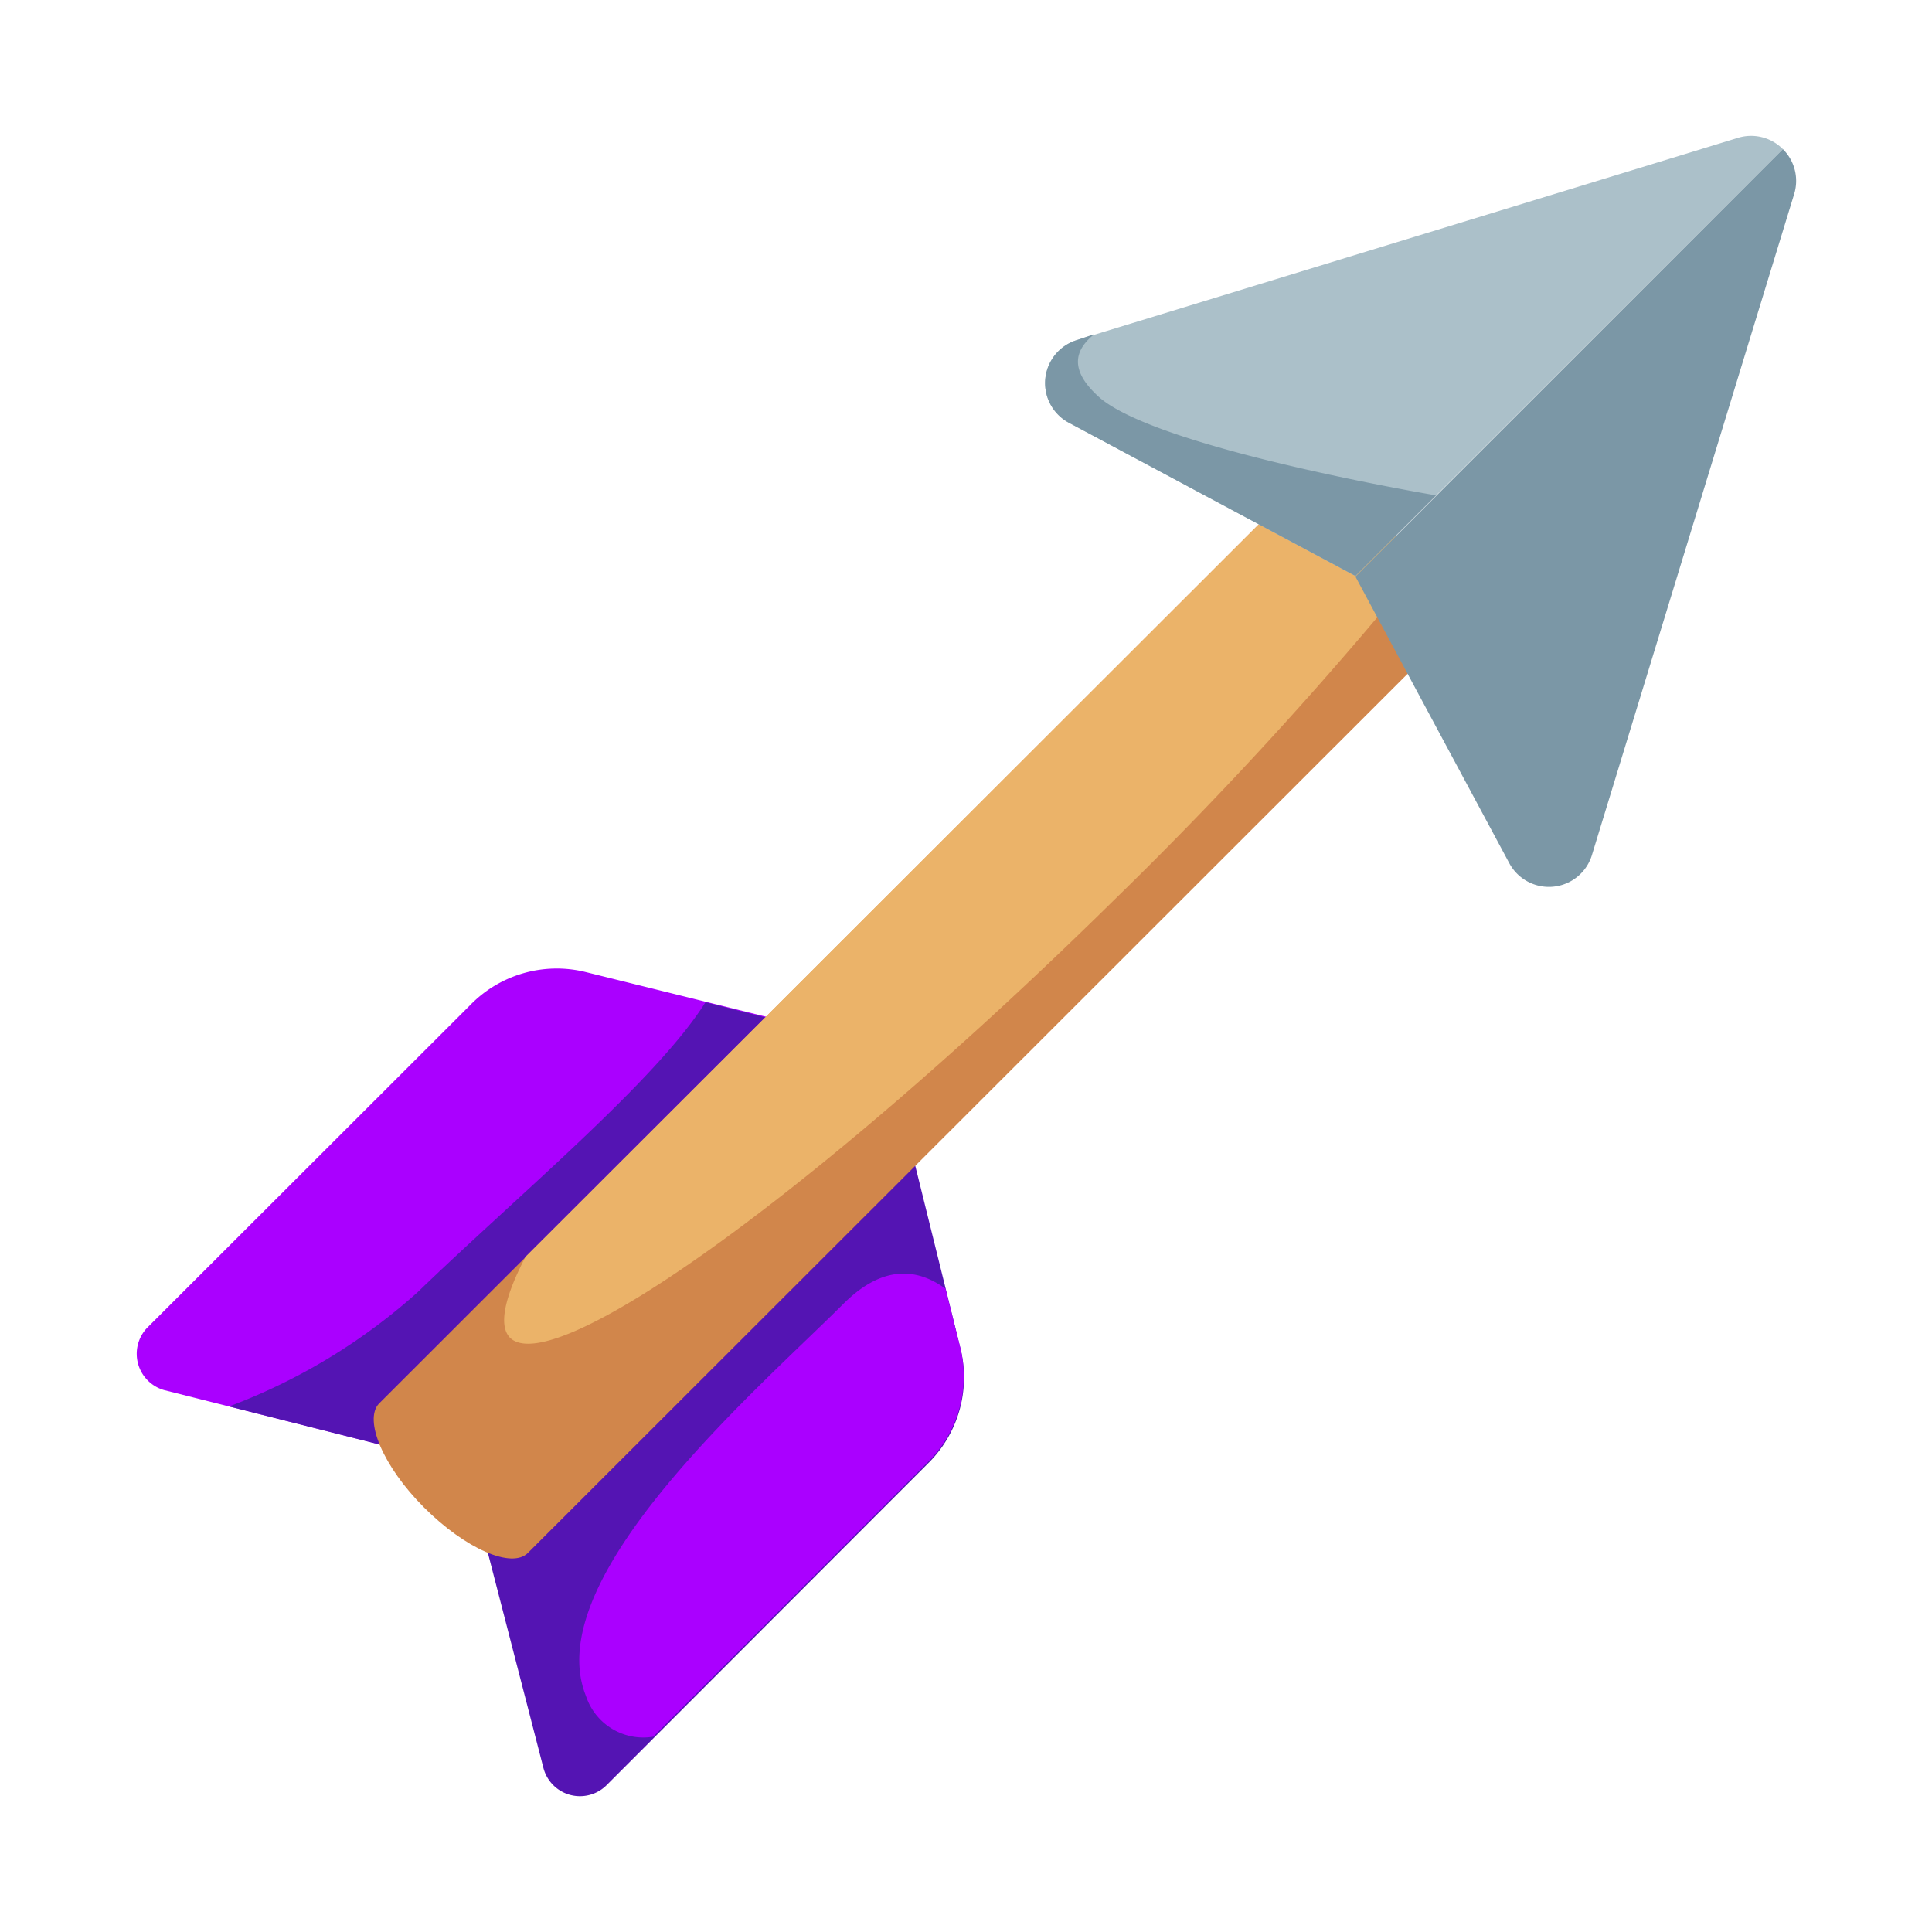 <svg xmlns="http://www.w3.org/2000/svg" viewBox="0 0 64 64"><defs><style>.cls-1{fill:#fff;opacity:0;}.cls-2{fill:#5414b3;}.cls-2,.cls-3,.cls-4,.cls-5{fill-rule:evenodd;}.cls-3{fill:#a0f;}.cls-4{fill:#d1864b;}.cls-5{fill:#ebb369;}.cls-6{fill:#abc0c9;}.cls-7{fill:#7b97a6;}</style></defs><title>Arrow</title><g id="Layer_2" data-name="Layer 2"><g id="Layer_2-2" data-name="Layer 2"><rect class="cls-1" width="64" height="64"/><path class="cls-2" d="M31.8,44.6l-2-8.08L15.89,50.39,18,58.56a1.25,1.25,0,0,0,2.09.58l10.7-10.71A4,4,0,0,0,31.8,44.6Z"/><path class="cls-3" d="M19.4,32.2l8.08,2L13.61,48.11,5.44,46.05A1.25,1.25,0,0,1,4.86,44l10.71-10.7A4,4,0,0,1,19.4,32.2Z"/><path class="cls-2" d="M23.37,33.2c-1.63,2.6-6.26,6.44-9.54,9.61a19.73,19.73,0,0,1-6.24,3.78l6,1.52L27.48,34.24Z"/><path class="cls-4" d="M46.23,17.78c1.36,1.36,2,2.9,1.5,3.44L17.49,51.44c-.53.54-2.07-.13-3.44-1.5s-2-2.9-1.5-3.44L42.79,16.28C43.32,15.74,44.86,16.41,46.23,17.78Z"/><path class="cls-5" d="M42.79,16.28c.53-.54,2.07.13,3.44,1.5a7.83,7.83,0,0,1,.82.95,130.55,130.55,0,0,1-10.16,11.1c-9.6,9.45-18.54,15.93-20,14.48-.38-.4-.18-1.34.52-2.68Z"/><path class="cls-3" d="M21.64,57.53l9.1-9.1A4,4,0,0,0,31.8,44.6l-.48-1.91c-.85-.62-2-.87-3.37.49-2.81,2.81-10.12,9.08-8.54,13A2,2,0,0,0,21.64,57.53Z"/><path class="cls-6" d="M57.56,4.57l-21.9,6.7A1.49,1.49,0,0,0,35.4,14l9.5,5.08L59.06,4.94A1.48,1.48,0,0,0,57.56,4.57Z"/><path class="cls-7" d="M52.73,28.34l6.7-21.9a1.48,1.48,0,0,0-.37-1.5L44.9,19.1,50,28.6A1.49,1.49,0,0,0,52.73,28.34Z"/><path class="cls-7" d="M35.66,11.27A1.49,1.49,0,0,0,35.4,14l9.5,5.08,2.67-2.67c-1.92-.33-9.28-1.7-11.11-3.21-1.15-1-.78-1.67-.21-2.13Z"/></g></g></svg>